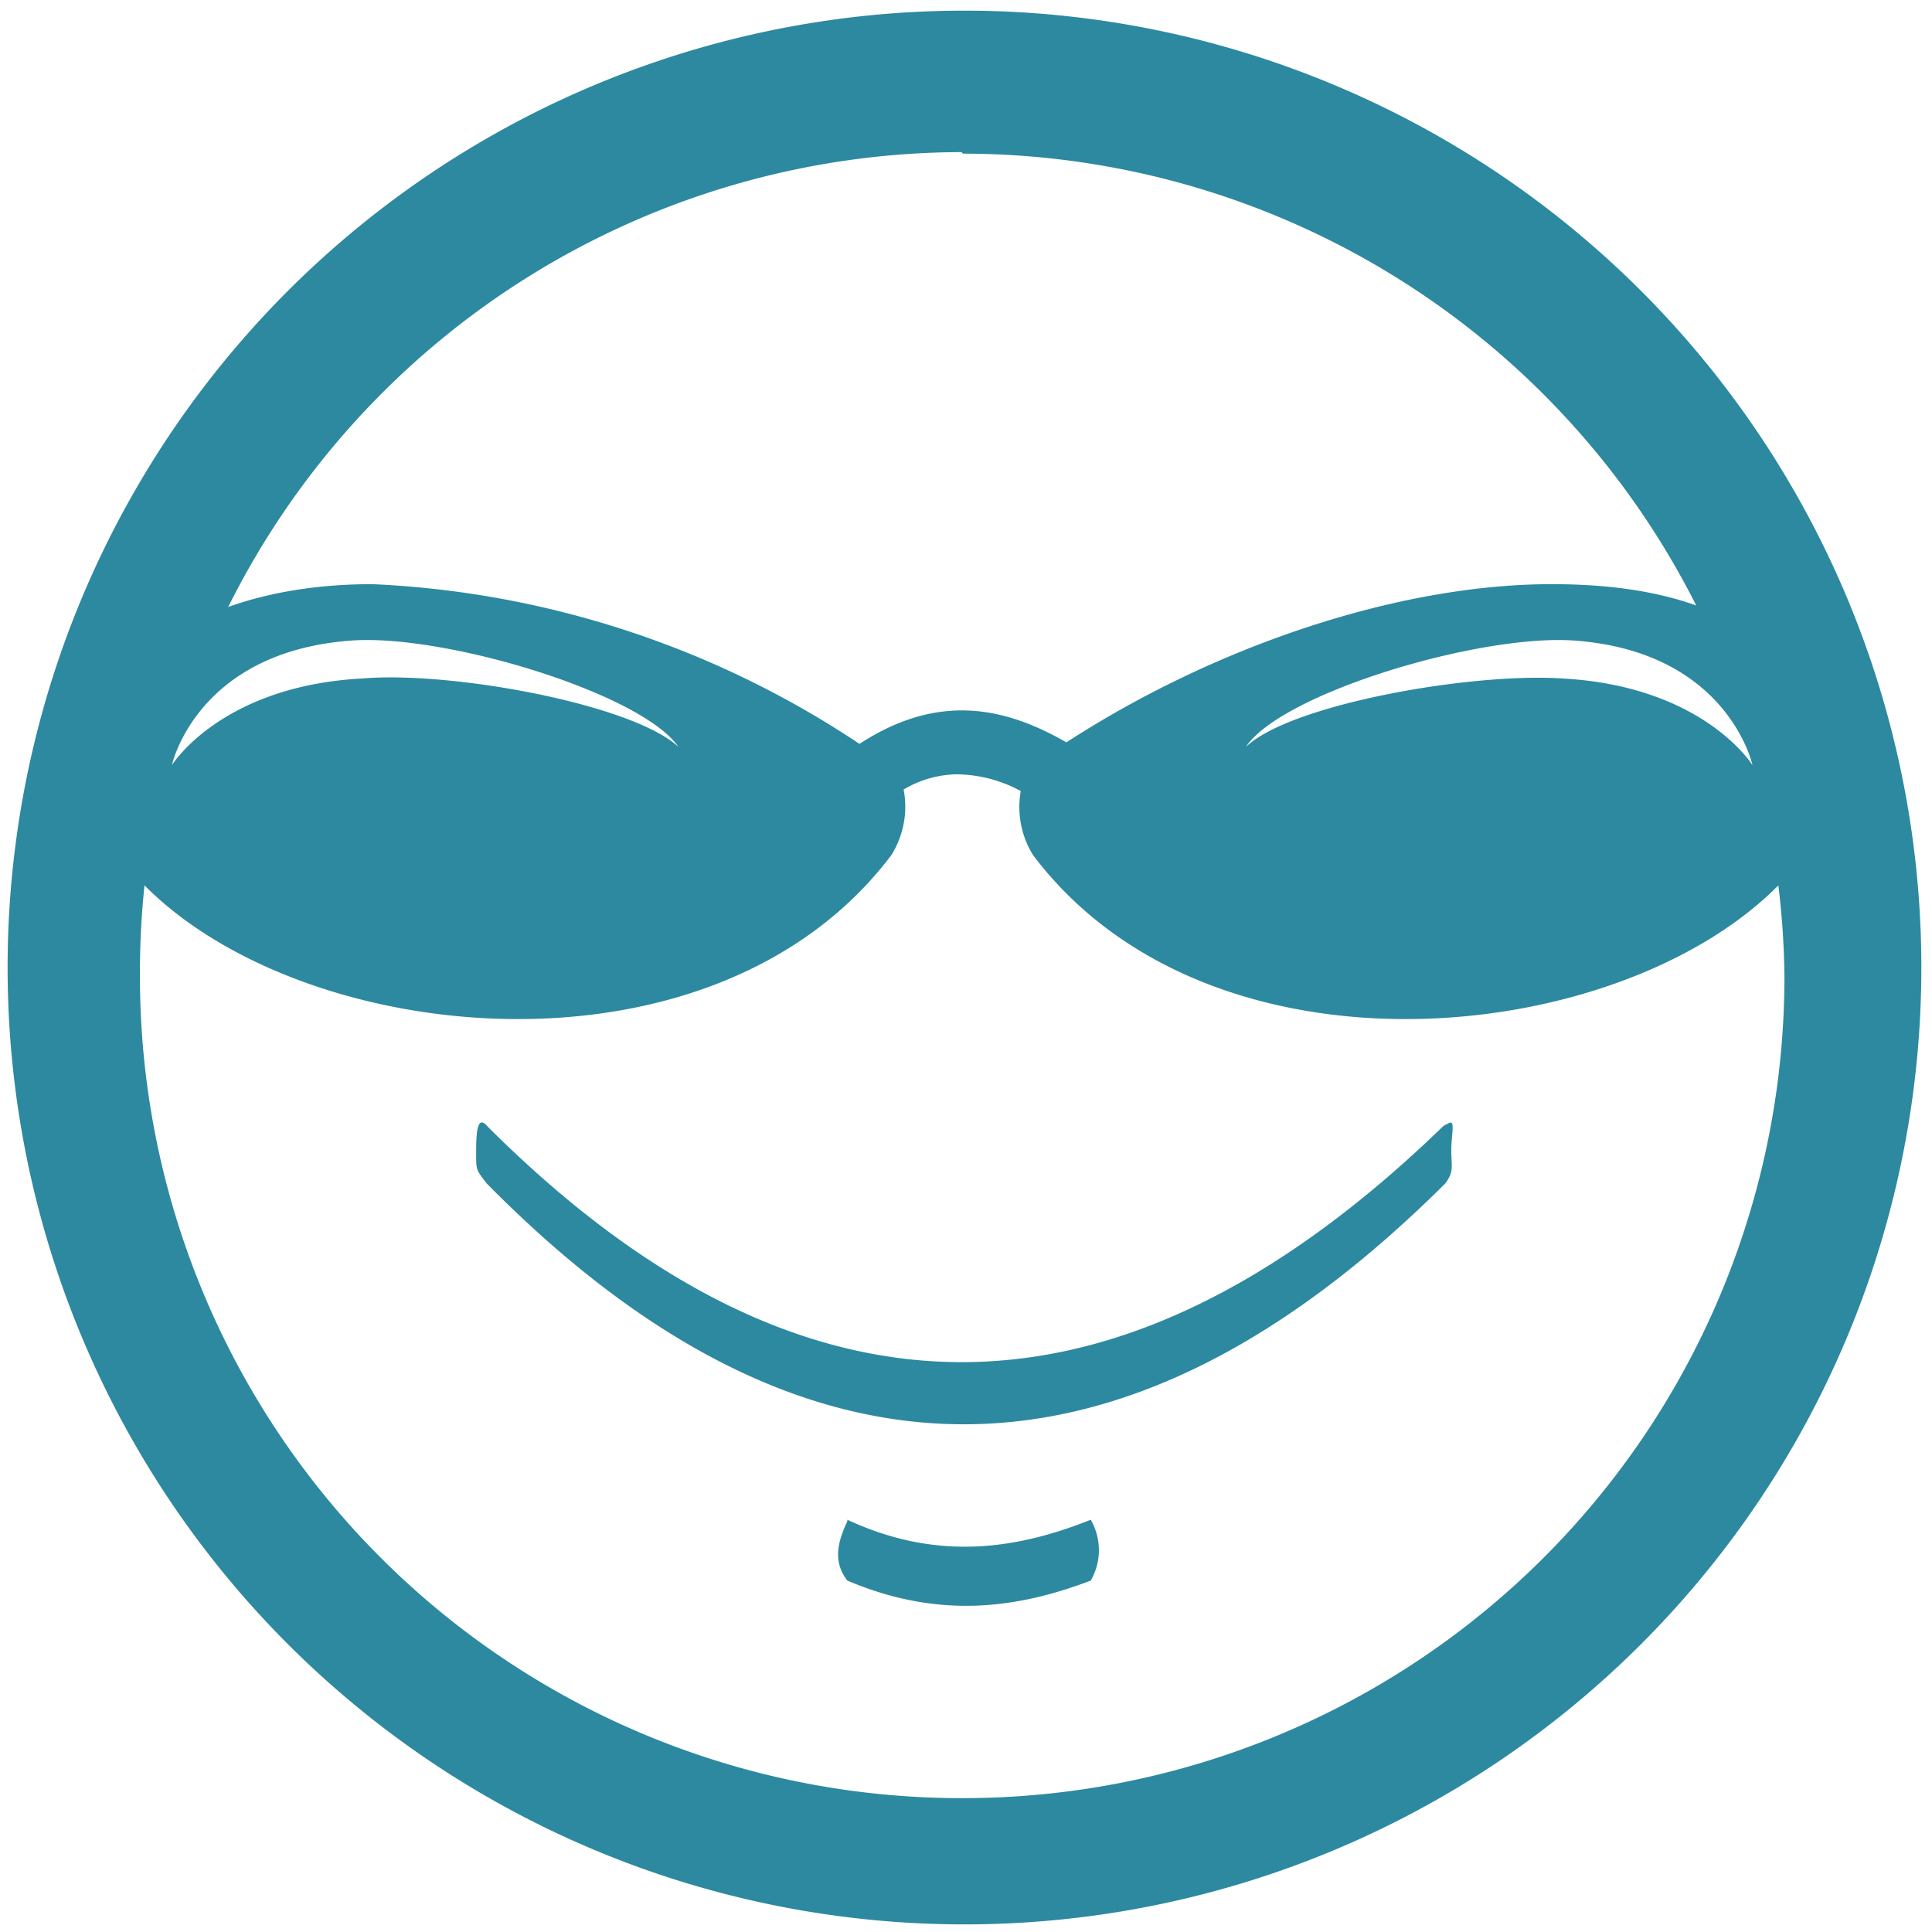 <svg xmlns="http://www.w3.org/2000/svg" width="48" height="48" viewBox="0 0 12.7 12.7"><path d="M6.34.07a6.29 6.29 0 0 0-6.29 6.3 6.29 6.29 0 0 0 6.3 6.28 6.29 6.29 0 0 0 6.28-6.29A6.29 6.29 0 0 0 6.34.07zM6.32 1l.01.01a5.4 5.4 0 0 1 4.82 2.97c-.28-.1-.6-.14-.95-.14-1.01 0-2.22.41-3.19 1.04-.4-.23-.84-.33-1.36.01a6.27 6.27 0 0 0-3.2-1.05c-.35 0-.67.05-.95.15A5.4 5.4 0 0 1 6.32 1zm-4 3.21c.62-.04 1.9.35 2.14.7-.3-.28-1.49-.5-2.08-.45-.93.05-1.25.57-1.25.57s.16-.75 1.19-.82zm8.02 0c1.02.07 1.18.82 1.18.82s-.32-.52-1.25-.57c-.6-.04-1.79.17-2.08.45.23-.35 1.52-.74 2.15-.7zm-4.05.88a.9.9 0 0 1 .42.11.6.6 0 0 0 .08.42c1.16 1.54 3.84 1.27 4.9.2a5.4 5.4 0 0 1 .04.59 5.4 5.4 0 0 1-5.4 5.41 5.4 5.4 0 0 1-5.41-5.4 5.4 5.4 0 0 1 .03-.6c1.06 1.07 3.75 1.34 4.91-.2a.6.6 0 0 0 .08-.43.7.7 0 0 1 .35-.1zm3.24 2.29l-.04.02c-2 1.94-4.09 2.2-6.29 0-.07-.08-.07.08-.07.19 0 .1 0 .1.07.19 2.1 2.13 4.2 2.09 6.3 0 .06-.08.04-.11.04-.22 0-.08.02-.17 0-.18zM5.57 10c-.06.13-.1.26 0 .39.59.25 1.1.19 1.6 0a.4.4 0 0 0 0-.4c-.5.2-1.02.27-1.6 0z" fill="#2c89a0"/></svg>